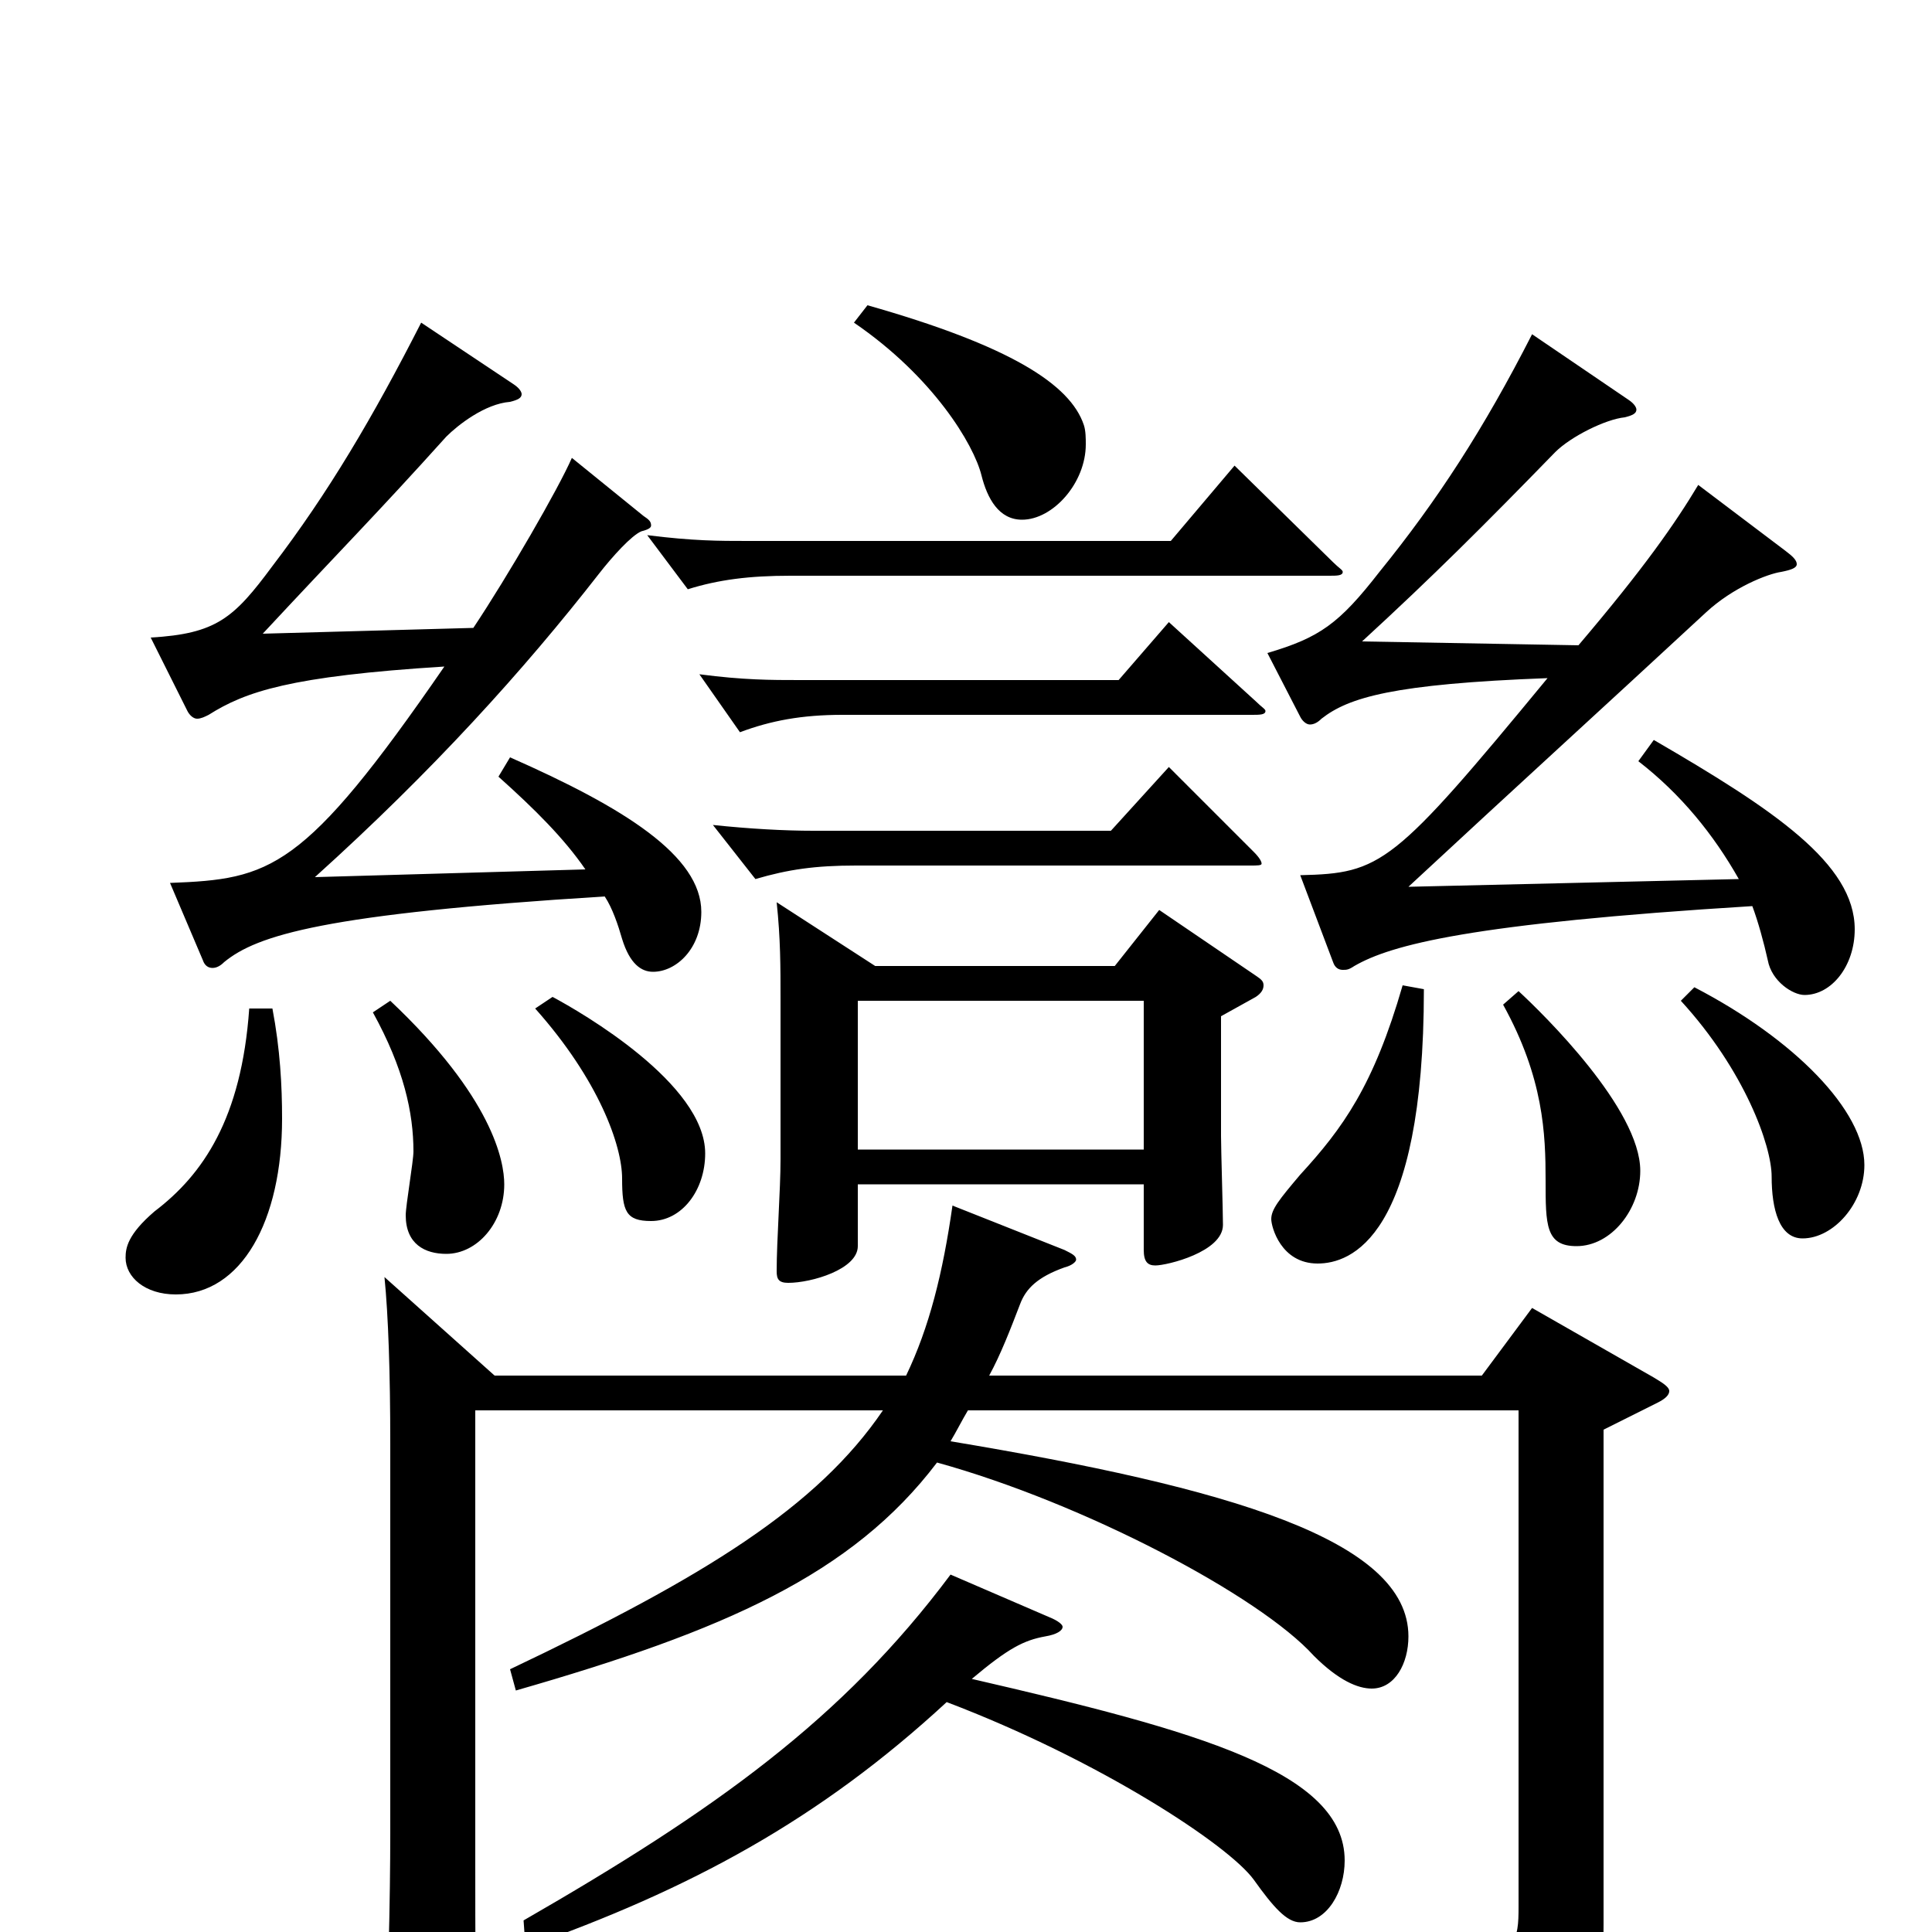<svg xmlns="http://www.w3.org/2000/svg" viewBox="0 -1000 1000 1000">
	<path fill="#000000" d="M600 -529L577 -500H453L402 -533C404 -514 404 -500 404 -482V-400C404 -384 402 -358 402 -342C402 -338 403 -336 408 -336C420 -336 444 -343 444 -355V-387H592V-353C592 -347 594 -345 598 -345C604 -345 633 -352 633 -366C633 -373 632 -405 632 -412V-474L650 -484C653 -486 654 -488 654 -490C654 -492 653 -493 650 -495ZM444 -405V-482H592V-405ZM793 -323L767 -288H512C518 -299 523 -312 528 -325C531 -333 537 -339 551 -344C555 -345 557 -347 557 -348C557 -350 555 -351 551 -353L493 -376C488 -341 481 -313 469 -288H256L199 -339C201 -319 202 -289 202 -253V-51C202 -20 201 37 198 79V84C198 90 199 93 204 93C207 93 213 91 221 88C246 78 247 74 247 60C246 36 246 4 246 -39V-270H457C423 -220 365 -184 264 -136L267 -125C375 -156 441 -185 485 -243C561 -222 652 -174 680 -143C693 -130 703 -126 710 -126C722 -126 729 -139 729 -153C729 -203 636 -230 492 -254C495 -259 498 -265 501 -270H786V-13C786 4 785 13 756 13C738 13 709 9 662 2L660 16C737 34 756 50 763 77C764 82 766 84 768 84C769 84 771 84 772 83C825 65 830 42 830 -4V-260L858 -274C862 -276 864 -278 864 -280C864 -282 861 -284 856 -287ZM492 -185C436 -110 370 -63 271 -6L272 8C357 -22 424 -58 490 -119C569 -89 636 -45 649 -27C659 -13 666 -5 673 -5C687 -5 696 -21 696 -37C696 -83 620 -104 503 -131C522 -147 530 -151 541 -153C547 -154 550 -156 550 -158C550 -159 548 -161 543 -163ZM442 -833C483 -805 504 -770 508 -754C511 -742 517 -731 529 -731C545 -731 562 -750 562 -770C562 -773 562 -777 561 -780C554 -801 523 -821 449 -842ZM639 -759L606 -720H387C372 -720 359 -720 335 -723L356 -695C372 -700 388 -702 409 -702H688C692 -702 695 -702 695 -704C695 -705 693 -706 690 -709ZM258 -598C277 -581 292 -566 303 -550L163 -546C224 -601 271 -653 310 -703C317 -712 327 -723 332 -725C336 -726 337 -727 337 -728C337 -730 336 -731 333 -733L296 -763C289 -747 263 -702 245 -675L136 -672C176 -715 195 -734 231 -774C237 -780 251 -791 264 -792C268 -793 270 -794 270 -796C270 -797 269 -799 266 -801L218 -833C193 -784 170 -745 141 -707C121 -680 112 -672 78 -670L97 -632C98 -630 100 -628 102 -628C104 -628 106 -629 108 -630C127 -642 150 -650 230 -655C157 -549 140 -545 88 -543L105 -503C106 -500 108 -499 110 -499C112 -499 114 -500 116 -502C133 -516 168 -527 313 -536C317 -530 320 -521 322 -514C326 -501 332 -497 338 -497C350 -497 363 -509 363 -528C363 -557 323 -582 264 -608ZM848 -606C870 -589 887 -568 900 -545L729 -541C785 -593 829 -633 883 -683C897 -696 915 -703 922 -704C927 -705 930 -706 930 -708C930 -710 928 -712 924 -715L879 -749C867 -729 851 -706 817 -666L705 -668C742 -702 768 -728 805 -766C813 -774 831 -783 841 -784C845 -785 847 -786 847 -788C847 -789 846 -791 843 -793L793 -827C768 -778 744 -741 714 -704C693 -677 683 -670 656 -662L673 -629C674 -627 676 -625 678 -625C680 -625 682 -626 684 -628C698 -639 721 -646 801 -649C721 -552 715 -548 673 -547L690 -502C691 -499 693 -498 695 -498C697 -498 698 -498 701 -500C720 -511 761 -522 907 -531C910 -523 913 -512 915 -503C917 -492 928 -485 934 -485C948 -485 960 -500 960 -519C960 -553 918 -581 856 -617ZM605 -678L579 -648H414C399 -648 385 -648 362 -651L383 -621C399 -627 415 -630 436 -630H648C652 -630 655 -630 655 -632C655 -633 653 -634 650 -637ZM605 -603L575 -570H421C406 -570 388 -571 369 -573L391 -545C408 -550 422 -552 443 -552H647C651 -552 653 -552 653 -553C653 -554 652 -556 649 -559ZM277 -478C310 -441 322 -407 322 -390C322 -373 324 -368 337 -368C353 -368 365 -384 365 -403C365 -439 301 -476 286 -484ZM870 -482C903 -446 917 -407 917 -391C917 -374 921 -359 933 -359C949 -359 965 -377 965 -397C965 -425 929 -462 877 -489ZM778 -480C799 -442 800 -413 800 -389C800 -366 800 -355 816 -355C834 -355 849 -374 849 -394C849 -426 799 -475 786 -487ZM726 -490C711 -438 695 -416 673 -392C662 -379 658 -374 658 -369C658 -365 663 -346 682 -346C699 -346 737 -359 737 -488ZM193 -476C209 -447 214 -424 214 -404C214 -399 210 -376 210 -371C210 -356 220 -351 231 -351C247 -351 261 -367 261 -387C261 -399 255 -432 202 -482ZM129 -478C125 -421 105 -392 80 -373C66 -361 65 -354 65 -349C65 -339 75 -330 91 -330C125 -330 146 -368 146 -421C146 -438 145 -457 141 -478Z"/>
</svg>